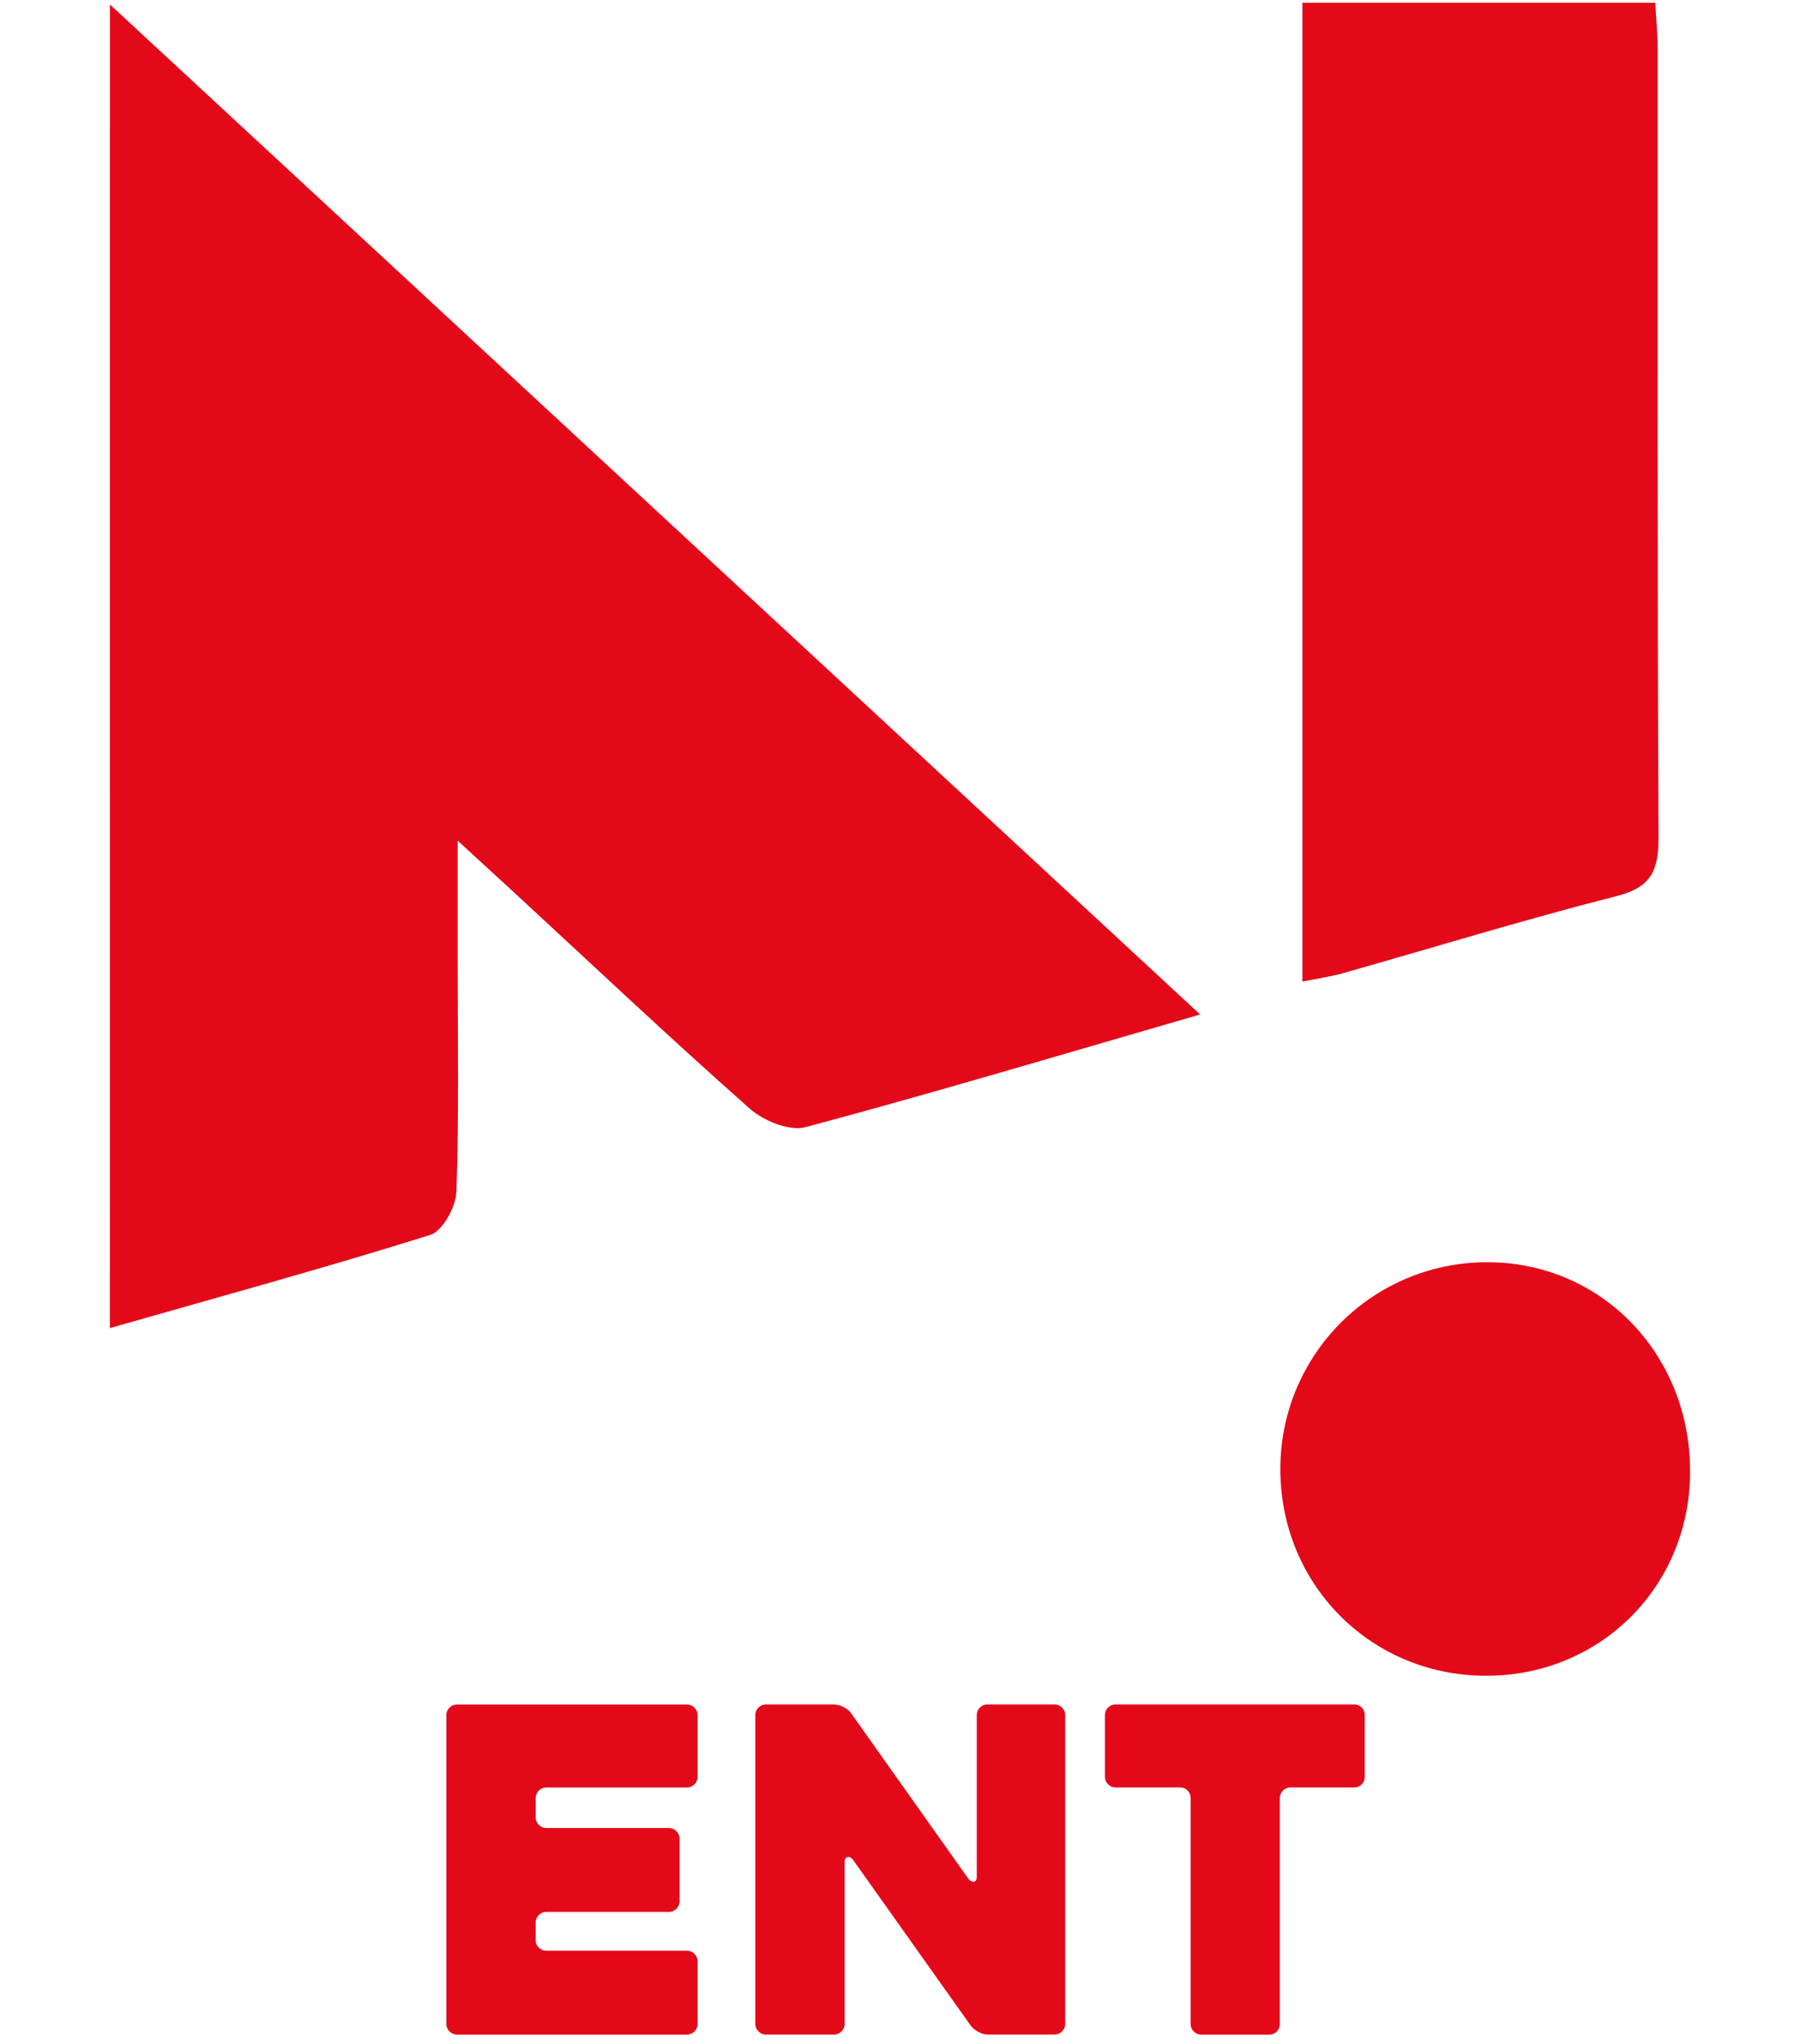 <svg id="Calque_18" data-name="Calque 18" xmlns="http://www.w3.org/2000/svg" viewBox="0 0 1190.5 1352.11"><defs><style>.cls-1{fill:#e30919;}.cls-2{fill:none;}</style></defs><path class="cls-1" d="M-2409.93-1569.31l721.06,668.06c-90.2,26.12-175.26,51.58-261,74.54-10.67,2.86-27.81-4.23-37-12.35-53.79-47.69-106.1-97.05-158.93-145.84-8.78-8.12-17.62-16.18-34.12-31.31v79.43c0,50.9.93,101.82-.83,152.66-.35,10.07-9.08,26.11-17.3,28.68-69.3,21.7-139.39,40.91-211.92,61.63Z" transform="translate(2482.62 1572.24)"/><path class="cls-1" d="M-1621.24-923v-647.43h233.39c.54,10.16,1.59,20.79,1.59,31.42.11,173.39-.32,346.78.57,520.17.11,22-4.51,33.38-27.71,39.29-60.72,15.47-120.68,33.91-181,51C-1602.62-926.24-1611.16-925-1621.24-923Z" transform="translate(2482.62 1572.24)"/><path class="cls-1" d="M-1364.82-597.68c-.68,75.5-60,134.1-135.37,133.82-76.33-.29-136.12-61-135.61-137.65a136.55,136.55,0,0,1,137.72-135.86C-1422.59-736.9-1364.11-675.6-1364.82-597.68Z" transform="translate(2482.62 1572.24)"/><rect class="cls-2" width="1190.5" height="1352.11"/><path class="cls-1" d="M-2128.34-382.84v12.52a6.92,6.92,0,0,0,2.08,5.08,6.92,6.92,0,0,0,5.08,2.08h80.84a6.92,6.92,0,0,1,5.07,2.09,6.94,6.94,0,0,1,2.09,5.07v41.17a6.91,6.91,0,0,1-2.09,5.07,6.88,6.88,0,0,1-5.07,2.09h-80.84a6.93,6.93,0,0,0-5.08,2.09,6.9,6.9,0,0,0-2.08,5.07v11.34a6.9,6.9,0,0,0,2.08,5.07,6.93,6.93,0,0,0,5.08,2.09h92.77a6.9,6.9,0,0,1,5.07,2.08,6.94,6.94,0,0,1,2.09,5.08v41.16a6.91,6.91,0,0,1-2.09,5.07,6.87,6.87,0,0,1-5.07,2.09h-151.84a6.87,6.87,0,0,1-5.07-2.09,6.87,6.87,0,0,1-2.09-5.07v-204a6.91,6.91,0,0,1,2.09-5.08,6.94,6.94,0,0,1,5.07-2.08h151.84a6.94,6.94,0,0,1,5.07,2.08,6.94,6.94,0,0,1,2.09,5.08v40.57a6.91,6.91,0,0,1-2.09,5.07,6.91,6.91,0,0,1-5.07,2.09h-92.77a7,7,0,0,0-5.08,2.08A6.94,6.94,0,0,0-2128.34-382.84Z" transform="translate(2482.62 1572.24)"/><path class="cls-1" d="M-1778.12-437.73v204a6.91,6.91,0,0,1-2.09,5.07,6.85,6.85,0,0,1-5.06,2.09h-44.06a13,13,0,0,1-6.25-1.79,15.4,15.4,0,0,1-5.06-4.17L-1918.34-342c-1.19-1.58-2.44-2.23-3.72-1.93s-1.94,1.44-1.94,3.43v106.79a6.88,6.88,0,0,1-2.1,5.07,6.93,6.93,0,0,1-5.1,2.09h-44.67a6.93,6.93,0,0,1-5.1-2.09,6.88,6.88,0,0,1-2.1-5.07v-204a6.94,6.94,0,0,1,2.09-5.08,6.94,6.94,0,0,1,5.07-2.08h44.75a14.09,14.09,0,0,1,6.27,1.64,14.1,14.1,0,0,1,5.07,4l77.56,109.49q1.79,2.39,3.73,2.08c1.29-.19,1.94-1.29,1.94-3.28V-437.73a6.91,6.91,0,0,1,2.09-5.08,6.92,6.92,0,0,1,5.07-2.08h44.15a7,7,0,0,1,5.07,2.08A6.94,6.94,0,0,1-1778.12-437.73Z" transform="translate(2482.62 1572.24)"/><path class="cls-1" d="M-1587.2-390H-1629a7,7,0,0,0-5.08,2.08,6.94,6.94,0,0,0-2.08,5.08v149.15a7.19,7.19,0,0,1-1.94,5.07,6.77,6.77,0,0,1-5.22,2.09H-1688a6.87,6.87,0,0,1-5.07-2.09,6.91,6.91,0,0,1-2.09-5.07V-382.84a7.23,7.23,0,0,0-1.94-5.08,6.81,6.81,0,0,0-5.22-2.08h-42.36a6.91,6.91,0,0,1-5.07-2.09,6.91,6.91,0,0,1-2.09-5.07v-40.57a6.94,6.94,0,0,1,2.09-5.08,6.94,6.94,0,0,1,5.07-2.08h157.51a6.82,6.82,0,0,1,5.22,2.08,7.23,7.23,0,0,1,1.94,5.08v40.57a7.19,7.19,0,0,1-1.94,5.07A6.79,6.79,0,0,1-1587.2-390Z" transform="translate(2482.62 1572.24)"/></svg>
